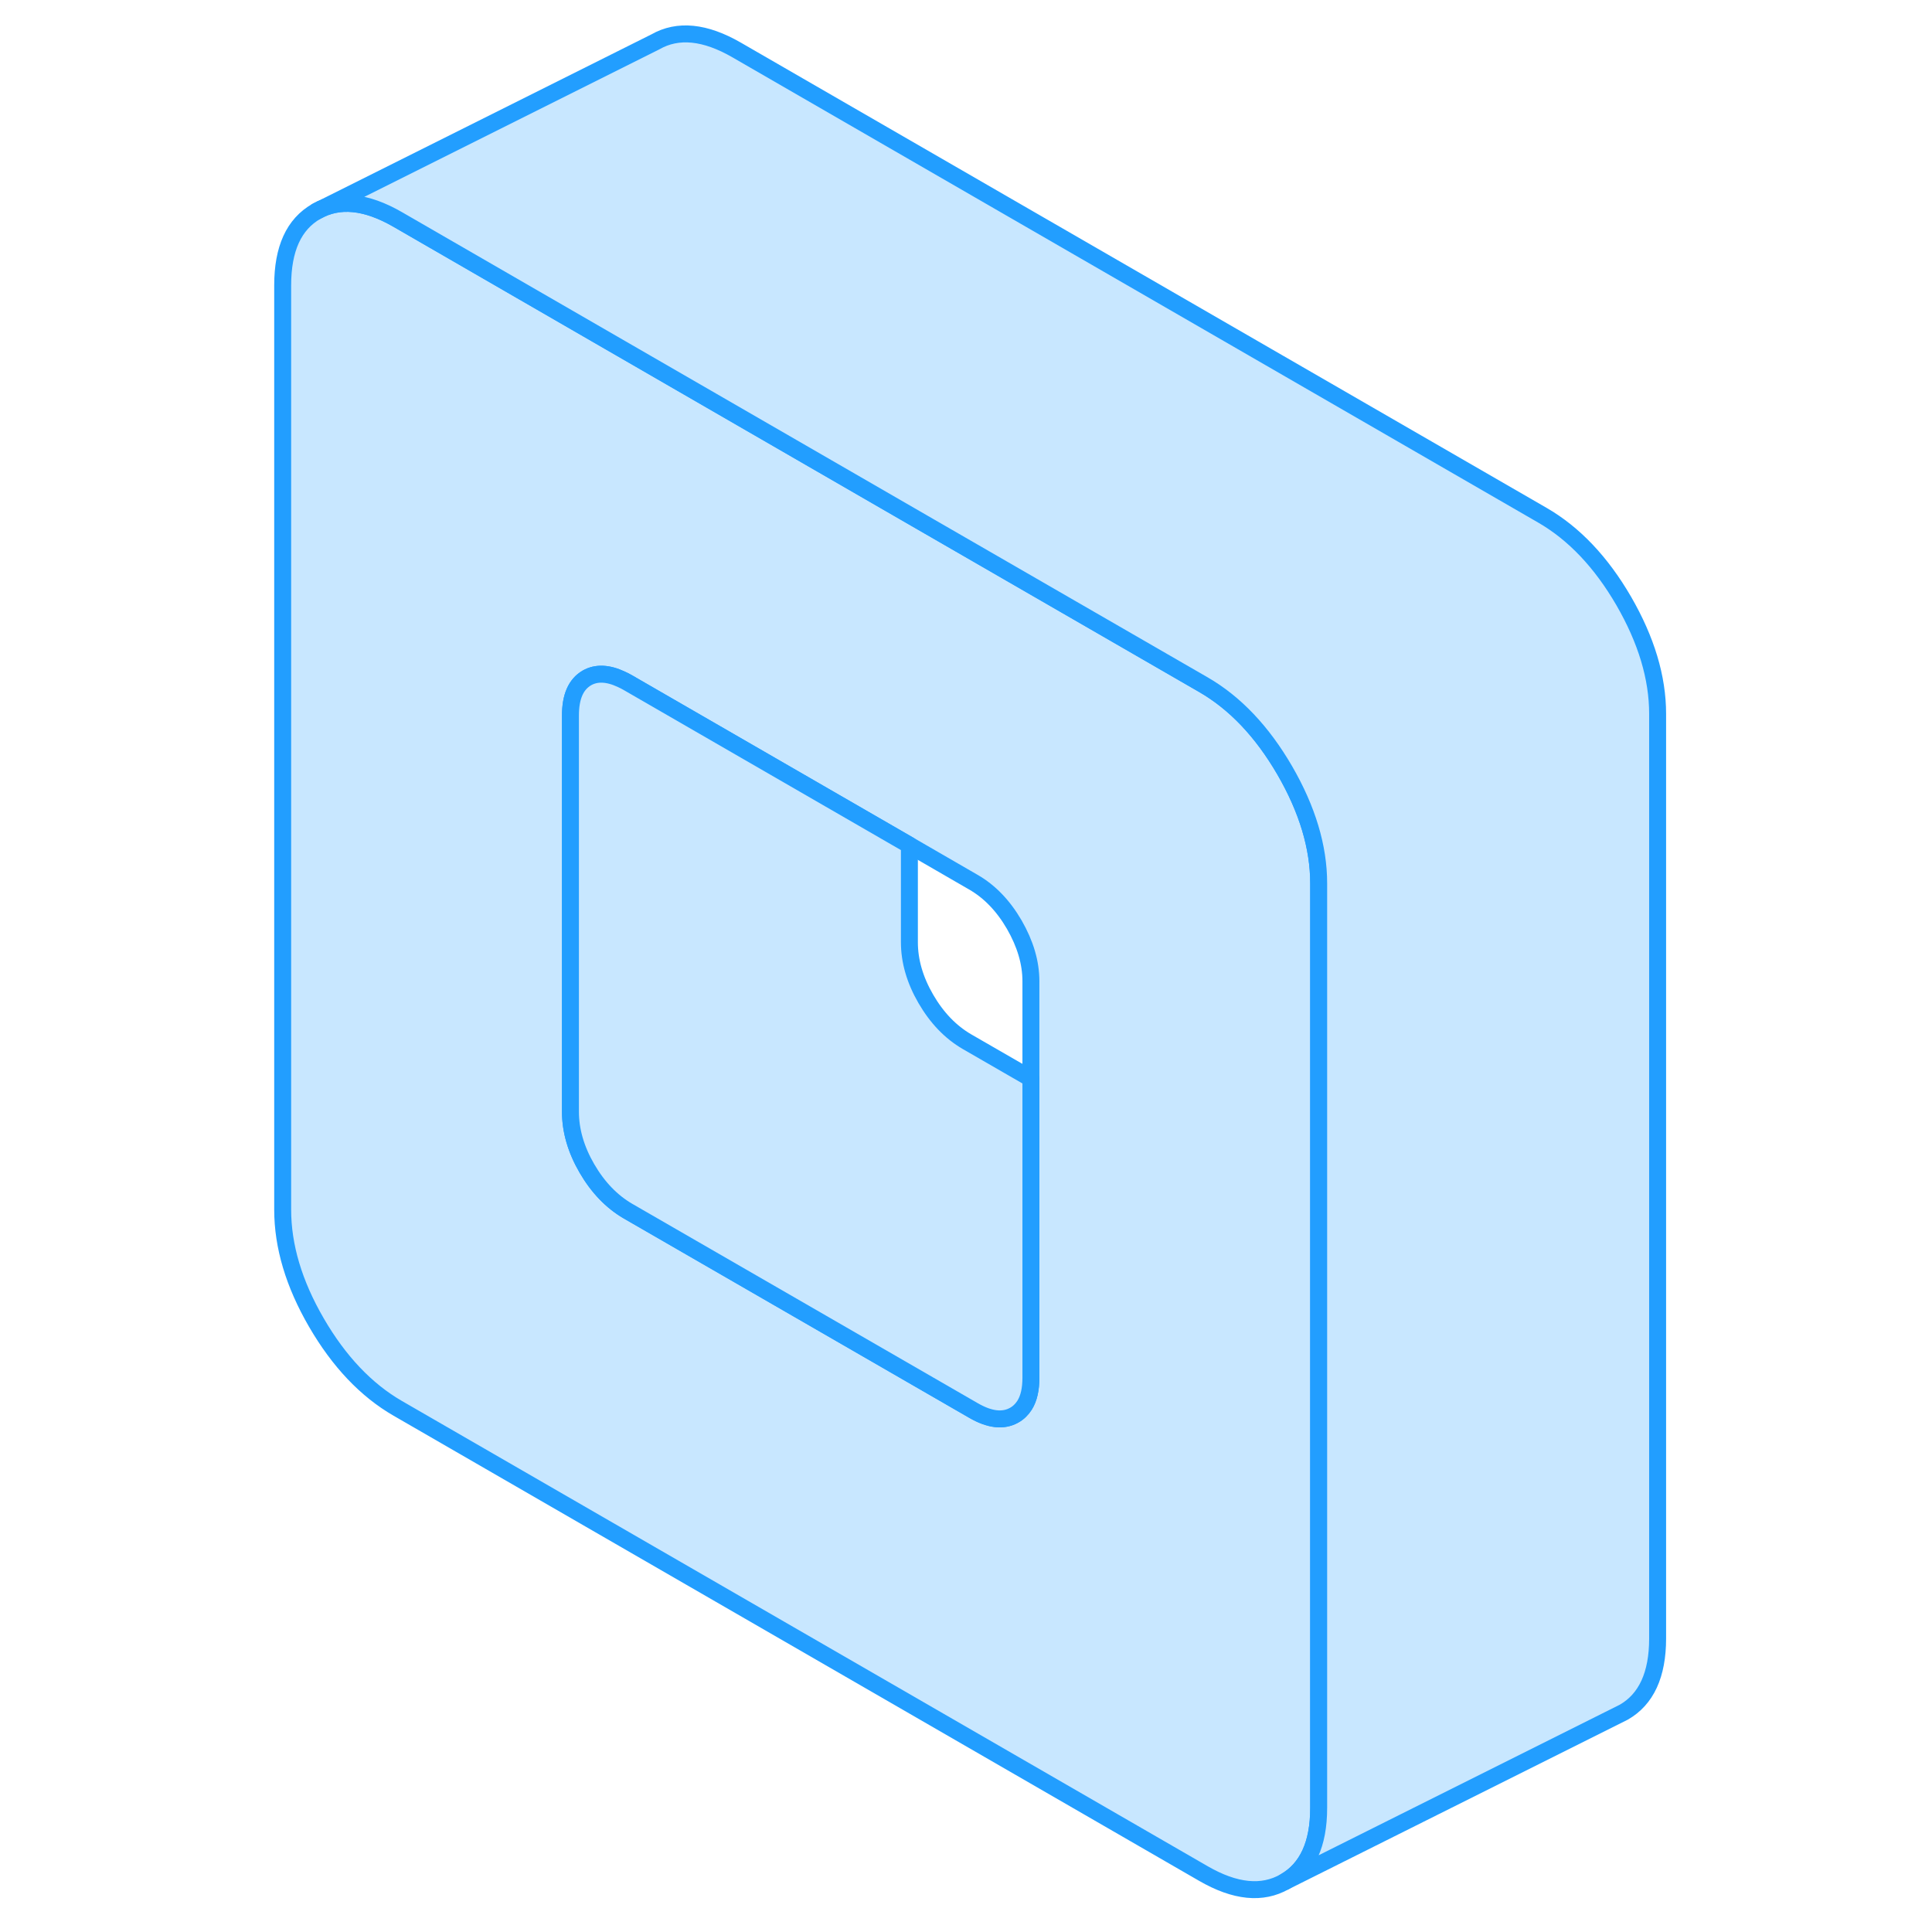 <svg width="48" height="48" viewBox="0 0 86 114" fill="#c8e7ff" xmlns="http://www.w3.org/2000/svg" stroke-width="1px" stroke-linecap="round" stroke-linejoin="round"><path d="M61.81 45.461C60.48 43.171 58.88 41.481 57.01 40.401L40.03 30.601L22.68 20.581L9.47 12.951C7.6 11.871 6 11.711 4.67 12.471C3.34 13.231 2.68 14.681 2.68 16.831V71.381C2.68 73.531 3.34 75.751 4.67 78.041C6 80.331 7.6 82.021 9.47 83.101L57.01 110.551C58.88 111.631 60.48 111.791 61.81 111.031C63.14 110.271 63.81 108.821 63.81 106.681V52.121C63.81 49.981 63.14 47.761 61.81 45.461ZM46.83 81.291C46.83 81.971 46.71 82.511 46.46 82.911C46.3 83.161 46.1 83.361 45.85 83.501C45.2 83.871 44.39 83.781 43.43 83.221L23.05 71.461C22.09 70.901 21.28 70.061 20.63 68.941C19.98 67.821 19.66 66.701 19.66 65.601V42.221C19.66 41.111 19.98 40.381 20.63 40.001C21.19 39.681 21.88 39.711 22.68 40.091C22.8 40.141 22.92 40.211 23.05 40.281L39.66 49.871L43.43 52.051C44.39 52.601 45.2 53.441 45.85 54.561C46.5 55.691 46.83 56.801 46.83 57.901V81.291Z" stroke="#229EFF" stroke-linejoin="round"/><path d="M46.83 63.641V81.291C46.83 81.971 46.71 82.511 46.46 82.911C46.3 83.161 46.1 83.361 45.85 83.501C45.2 83.871 44.39 83.781 43.43 83.221L23.05 71.461C22.09 70.901 21.28 70.061 20.63 68.941C19.98 67.821 19.66 66.701 19.66 65.601V42.221C19.66 41.111 19.98 40.381 20.63 40.001C21.19 39.681 21.88 39.711 22.68 40.091C22.8 40.141 22.92 40.211 23.05 40.281L39.66 49.871V55.601C39.66 56.701 39.98 57.821 40.63 58.941C41.28 60.061 42.09 60.901 43.05 61.461L46.83 63.641Z" stroke="#229EFF" stroke-linejoin="round"/><path d="M83.81 42.121V96.681C83.81 98.821 83.14 100.271 81.81 101.031L61.81 111.031C63.14 110.271 63.81 108.821 63.81 106.681V52.121C63.81 49.981 63.14 47.761 61.81 45.461C60.48 43.171 58.88 41.481 57.01 40.401L40.03 30.601L22.68 20.581L9.47 12.951C7.6 11.871 6 11.711 4.67 12.471L24.67 2.471C26 1.711 27.6 1.871 29.47 2.951L77.01 30.401C78.88 31.481 80.48 33.171 81.81 35.461C83.14 37.761 83.81 39.981 83.81 42.121Z" stroke="#229EFF" stroke-linejoin="round"/></svg>